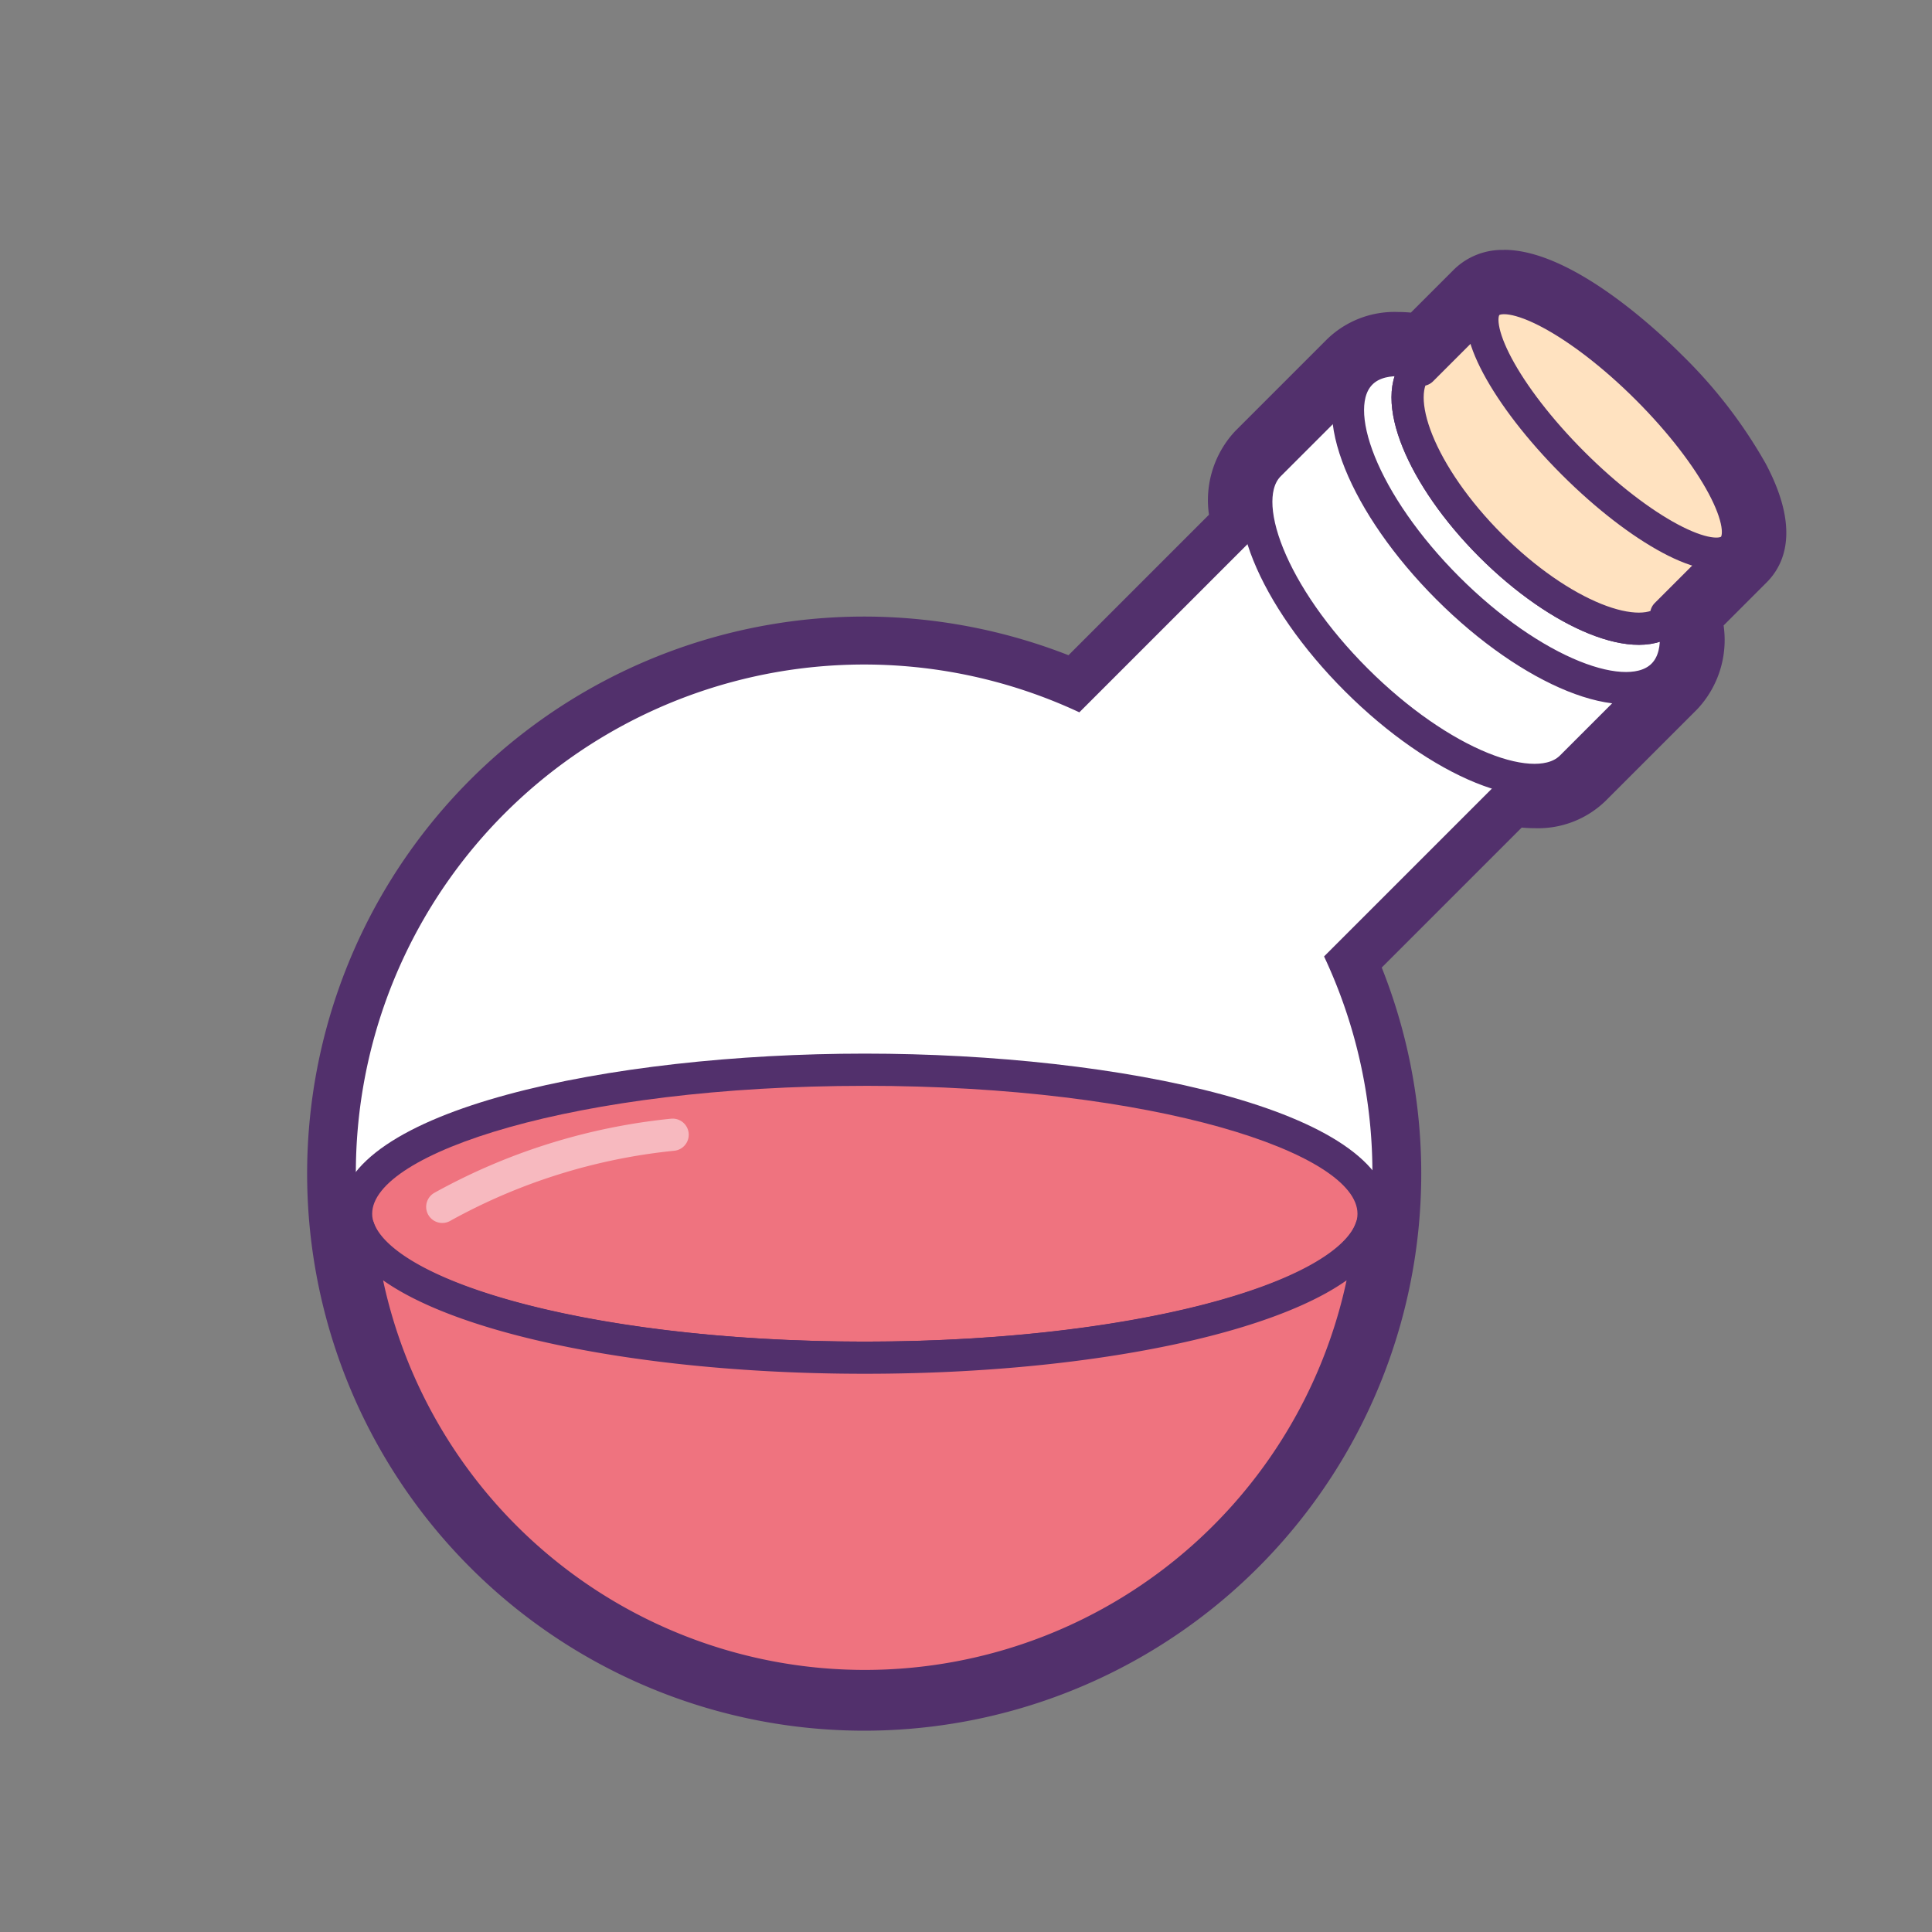 <svg id="Layer_1" data-name="Layer 1" xmlns="http://www.w3.org/2000/svg" viewBox="0 0 60 60"><rect x="0" y="0" width="60" height="60" fill="#808080" stroke="none"/><title>icons-testing</title><path d="M170.827,198.218a16.549,16.549,0,1,1,0-33.1,16.694,16.694,0,0,1,6.528,1.337l4.976-4.976a2.513,2.513,0,0,1,.563-2.346l2.847-2.847a2.3,2.3,0,0,1,1.673-.623,4.022,4.022,0,0,1,.673.061l1.595-1.595a1.4,1.4,0,0,1,1.031-.393c1.437,0,3.515,1.566,4.98,3.033a14.308,14.308,0,0,1,2.478,3.2c0.687,1.288.742,2.234,0.163,2.813l-1.595,1.595a2.516,2.516,0,0,1-.562,2.346l-2.847,2.847a2.3,2.3,0,0,1-1.673.623,4.022,4.022,0,0,1-.673-0.061l-4.963,4.963A16.552,16.552,0,0,1,170.827,198.218Z" transform="translate(-144 -145.23)" fill="#fff"/><path d="M190.71,154.488c0.948,0,2.739,1.1,4.451,2.814,2.1,2.1,3.279,4.313,2.641,4.951l-1.884,1.884a2.1,2.1,0,0,1-.274,2.056L192.8,169.04a1.559,1.559,0,0,1-1.143.4,3.665,3.665,0,0,1-.914-0.13l-2.423,2.423-3.2,3.2a15.785,15.785,0,1,1-7.6-7.581l3.207-3.207,2.423-2.423a2.1,2.1,0,0,1,.274-2.056l2.847-2.847a1.559,1.559,0,0,1,1.143-.4,3.665,3.665,0,0,1,.914.13l1.884-1.884a0.682,0.682,0,0,1,.5-0.173m0-1.5h0a2.14,2.14,0,0,0-1.562.612l-1.334,1.334q-0.206-.019-0.4-0.019a3.007,3.007,0,0,0-2.2.843l-2.847,2.847a3.138,3.138,0,0,0-.823,2.606l-1.874,1.874-2.489,2.489a17.457,17.457,0,0,0-6.35-1.2,17.3,17.3,0,1,0,16.078,10.9l2.474-2.474,1.873-1.873q0.206,0.019.4,0.019a3.007,3.007,0,0,0,2.2-.843l2.847-2.847a3.138,3.138,0,0,0,.823-2.606l1.335-1.335c0.577-.577,1.04-1.686-0.032-3.7a15.111,15.111,0,0,0-2.609-3.377c-0.763-.763-3.415-3.253-5.511-3.253h0Z" transform="translate(-144 -145.23)" fill="#52306c"/><path d="M186.269,156.819l-2.847,2.847c-1.1,1.1.107,4.09,2.7,6.679s5.579,3.8,6.679,2.7l2.847-2.847Z" transform="translate(-144 -145.23)" fill="#fff" stroke="#52306c" stroke-linecap="round" stroke-linejoin="round"/><ellipse cx="190.956" cy="161.506" rx="2.816" ry="6.629" transform="translate(-202.272 37.1) rotate(-45)" fill="#fff" stroke="#52306c" stroke-linecap="round" stroke-linejoin="round"/><path d="M195.744,164.31l2.057-2.057-7.592-7.592-2.057,2.057-0.1-.1c-0.915.915,0.089,3.4,2.243,5.556s4.641,3.158,5.556,2.243Z" transform="translate(-144 -145.23)" fill="#dbdbdb" stroke="#52306c" stroke-linecap="round" stroke-linejoin="round"/><path d="M195.744,164.31l2.057-2.057-7.592-7.592-2.057,2.057-0.1-.1c-0.915.915,0.089,3.4,2.243,5.556s4.641,3.158,5.556,2.243Z" transform="translate(-144 -145.23)" fill="#ffe2c0" stroke="#52306c" stroke-linecap="round" stroke-linejoin="round"/><ellipse cx="194.005" cy="158.457" rx="1.634" ry="5.368" transform="translate(-199.223 38.363) rotate(-45)" fill="#ffe2c0" stroke="#52306c" stroke-linecap="round" stroke-linejoin="round"/><ellipse cx="26.858" cy="37.693" rx="15.8" ry="4.471" fill="#ef737f"/><path d="M170.858,187.894c-7.9,0-16.3-1.742-16.3-4.971s8.4-4.972,16.3-4.972,16.3,1.742,16.3,4.972S178.76,187.894,170.858,187.894Zm0-8.942c-9.017,0-15.3,2.093-15.3,3.972s6.284,3.971,15.3,3.971,15.3-2.093,15.3-3.971S179.875,178.951,170.858,178.951Z" transform="translate(-144 -145.23)" fill="#52306c"/><path d="M157.735,182.71a18.6,18.6,0,0,1,7.154-2.24" transform="translate(-144 -145.23)" fill="none" stroke="#fff" stroke-linecap="round" stroke-miterlimit="10" opacity="0.5"/><rect width="60" height="60" fill="none"/><path d="M170.858,187.394c-8.2,0-14.938-1.768-15.721-4.03a15.8,15.8,0,0,0,31.443,0C185.8,185.626,179.058,187.394,170.858,187.394Z" transform="translate(-144 -145.23)" fill="#ef737f" stroke="#52306c" stroke-linecap="round" stroke-linejoin="round"/></svg>